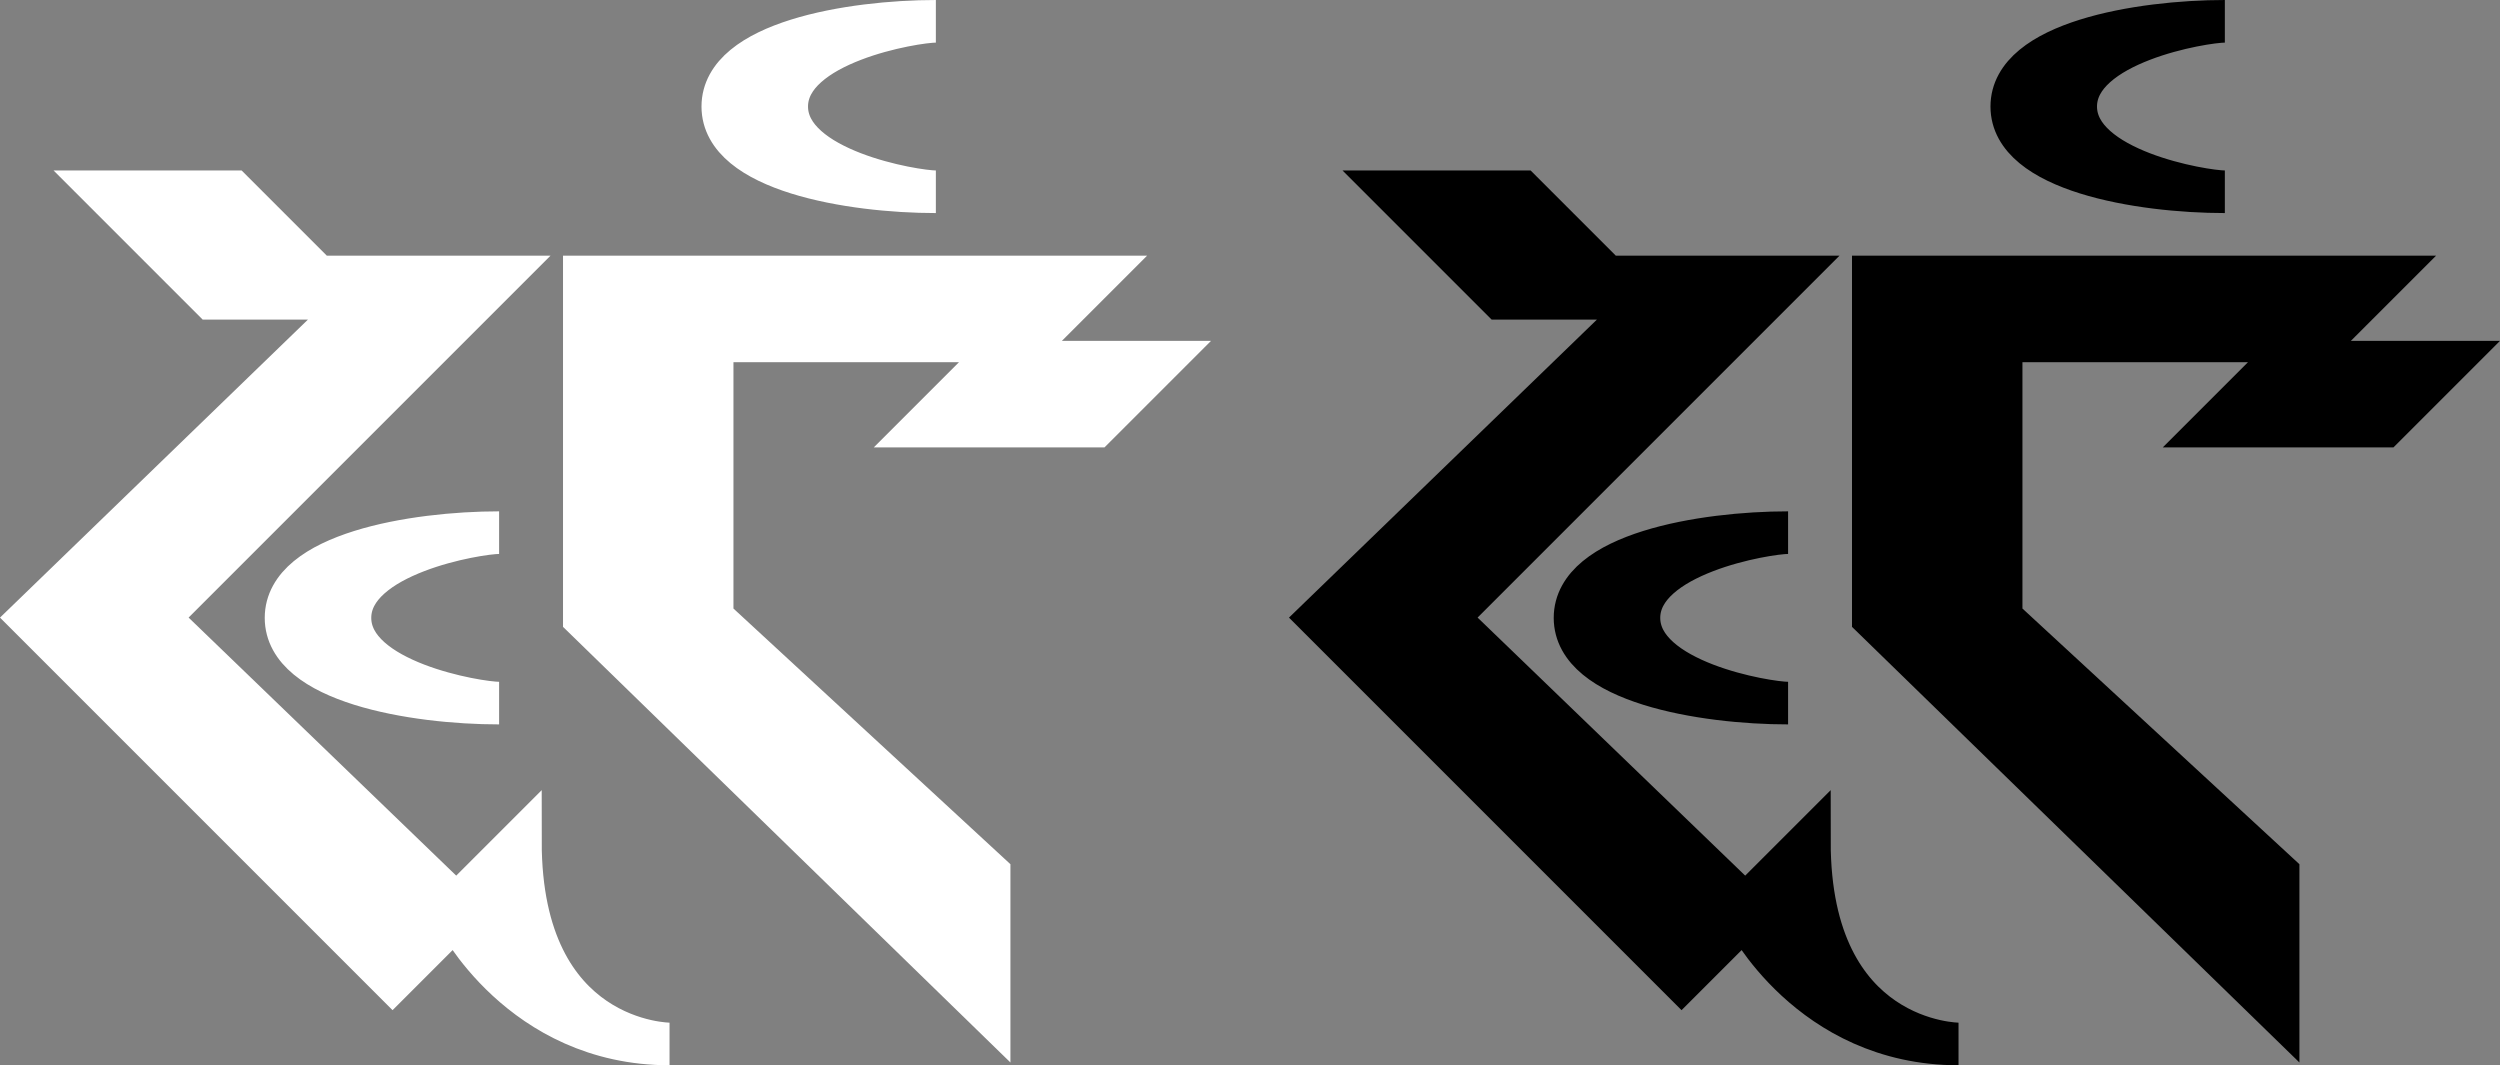 <?xml version="1.0" encoding="UTF-8" standalone="no"?>
<!-- Created with Inkscape (http://www.inkscape.org/) -->

<svg
   xmlns:dc="http://purl.org/dc/elements/1.1/"
   xmlns:cc="http://creativecommons.org/ns#"
   xmlns:rdf="http://www.w3.org/1999/02/22-rdf-syntax-ns#"
   xmlns:svg="http://www.w3.org/2000/svg"
   xmlns="http://www.w3.org/2000/svg"
   xmlns:sodipodi="http://sodipodi.sourceforge.net/DTD/sodipodi-0.dtd"
   xmlns:inkscape="http://www.inkscape.org/namespaces/inkscape"
   width="938.721"
   height="400"
   viewBox="0 0 248.37 105.833"
   version="1.1"
   id="svg8"
   inkscape:version="0.92.4 5da689c313, 2019-01-14"
   sodipodi:docname="logo_black.svg">
  <rect x="0" y="0" width="248.37" height="105.833" fill="#808080" stroke="none"/>
  <defs
     id="defs2" />
  <sodipodi:namedview
     id="base"
     pagecolor="#808080"
     bordercolor="#666666"
     borderopacity="1.0"
     inkscape:pageopacity="0"
     inkscape:pageshadow="2"
     inkscape:zoom="0.49497475"
     inkscape:cx="344.67159"
     inkscape:cy="236.28379"
     inkscape:document-units="px"
     inkscape:current-layer="layer1"
     showgrid="true"
     units="px"
     inkscape:snap-smooth-nodes="true"
     inkscape:snap-center="true"
     showguides="false"
     inkscape:guide-bbox="true"
     inkscape:window-width="1366"
     inkscape:window-height="734"
     inkscape:window-x="0"
     inkscape:window-y="0"
     inkscape:window-maximized="0"
     inkscape:lockguides="true">
    <inkscape:grid
       type="xygrid"
       id="grid4518"
       spacingx="1.058"
       spacingy="1.058"
       empspacing="8"
       originx="118.376"
       originy="-40.217" />
    <sodipodi:guide
       position="46.757,76.332"
       orientation="1,0"
       id="guide4528"
       inkscape:locked="true" />
    <sodipodi:guide
       position="46.757,76.332"
       orientation="0,1"
       id="guide4530"
       inkscape:locked="true" />
    <sodipodi:guide
       position="80.623,74.216"
       orientation="0,1"
       id="guide4532"
       inkscape:locked="true" />
    <sodipodi:guide
       position="55.223,42.466"
       orientation="1,0"
       id="guide4805"
       inkscape:locked="true" />
    <sodipodi:guide
       position="61.573,42.466"
       orientation="1,0"
       id="guide4807"
       inkscape:locked="true" />
    <sodipodi:guide
       position="67.923,42.466"
       orientation="1,0"
       id="guide4809"
       inkscape:locked="true" />
  </sodipodi:namedview>
  <g
     inkscape:label="Layer 1"
     inkscape:groupmode="layer"
     id="layer1"
     transform="translate(118.376,-150.95)">
    <g
       id="logo_black"
       inkscape:label="#g4847">
      <path
         inkscape:export-ydpi="96"
         inkscape:export-xdpi="96"
         sodipodi:nodetypes="cccccccccccccc"
         inkscape:connector-curvature="0"
         id="path4520"
         d="m 41.275,178.467 -8.467,-8.467 -12.7,-1e-5 10.583,10.583 14.817,10e-6 -32.808,31.75 35.983,35.983 6.35,-6.35 c 0,0 6.35,12.7 21.167,12.7 0,0 -14.817,0 -14.817,-20.108 l -6.35,6.35 -29.633,-28.575 33.867,-33.867 z"
         style="fill:#000000;stroke:#000000;stroke-width:4.233;stroke-linecap:butt;stroke-linejoin:miter;stroke-miterlimit:4;stroke-dasharray:none;stroke-opacity:1" />
      <path
         inkscape:export-ydpi="96"
         inkscape:export-xdpi="96"
         sodipodi:nodetypes="ccccccccccccc"
         inkscape:connector-curvature="0"
         id="path4522"
         d="m 118.533,178.467 -50.8,1e-5 -10e-7,33.867 40.217,39.158 v -13.758 l -27.517,-25.4 v -27.517 h 29.633 l -8.467,8.467 h 16.933 l 6.35,-6.35 h -14.817 z"
         style="fill:#000000;stroke:#000000;stroke-width:4.233;stroke-linecap:butt;stroke-linejoin:miter;stroke-miterlimit:4;stroke-dasharray:none;stroke-opacity:1" />
      <path
         inkscape:export-ydpi="96"
         inkscape:export-xdpi="96"
         sodipodi:nodetypes="cscsc"
         inkscape:connector-curvature="0"
         id="path4524"
         d="m 59.267,203.867 c -2.117,0 -14.817,2.117 -14.817,8.467 0,6.35 12.7,8.467 14.817,8.467 -8.467,0 -21.167,-2.117 -21.167,-8.467 0,-6.35 12.7,-8.467 21.167,-8.467 z"
         style="fill:#000000;stroke:#000000;stroke-width:4.233;stroke-linecap:butt;stroke-linejoin:miter;stroke-miterlimit:4;stroke-dasharray:none;stroke-opacity:1" />
      <path
         style="fill:#000000;stroke:#000000;stroke-width:4.233;stroke-linecap:butt;stroke-linejoin:miter;stroke-miterlimit:4;stroke-dasharray:none;stroke-opacity:1"
         d="m 102.658,153.067 c -2.117,0 -14.817,2.117 -14.817,8.467 0,6.35 12.7,8.467 14.817,8.467 -8.467,0 -21.167,-2.117 -21.167,-8.467 0,-6.35 12.7,-8.467 21.167,-8.467 z"
         id="path4811"
         inkscape:connector-curvature="0"
         sodipodi:nodetypes="cscsc"
         inkscape:export-xdpi="96"
         inkscape:export-ydpi="96" />
    </g>
    <g
       id="logo_white"
       transform="translate(-128.058,1.0559323e-5)"
       style="fill:#ffffff;stroke:#ffffff"
       inkscape:label="#g4857">
      <path
         style="fill:#ffffff;stroke:#ffffff;stroke-width:4.233;stroke-linecap:butt;stroke-linejoin:miter;stroke-miterlimit:4;stroke-dasharray:none;stroke-opacity:1"
         d="m 41.275,178.467 -8.467,-8.467 -12.7,-1e-5 10.583,10.583 14.817,10e-6 -32.808,31.75 35.983,35.983 6.35,-6.35 c 0,0 6.35,12.7 21.167,12.7 0,0 -14.817,0 -14.817,-20.108 l -6.35,6.35 -29.633,-28.575 33.867,-33.867 z"
         id="path4849"
         inkscape:connector-curvature="0"
         sodipodi:nodetypes="cccccccccccccc"
         inkscape:export-xdpi="96"
         inkscape:export-ydpi="96" />
      <path
         style="fill:#ffffff;stroke:#ffffff;stroke-width:4.233;stroke-linecap:butt;stroke-linejoin:miter;stroke-miterlimit:4;stroke-dasharray:none;stroke-opacity:1"
         d="m 118.533,178.467 -50.8,1e-5 -10e-7,33.867 40.217,39.158 v -13.758 l -27.517,-25.4 v -27.517 h 29.633 l -8.467,8.467 h 16.933 l 6.35,-6.35 h -14.817 z"
         id="path4851"
         inkscape:connector-curvature="0"
         sodipodi:nodetypes="ccccccccccccc"
         inkscape:export-xdpi="96"
         inkscape:export-ydpi="96" />
      <path
         style="fill:#ffffff;stroke:#ffffff;stroke-width:4.233;stroke-linecap:butt;stroke-linejoin:miter;stroke-miterlimit:4;stroke-dasharray:none;stroke-opacity:1"
         d="m 59.267,203.867 c -2.117,0 -14.817,2.117 -14.817,8.467 0,6.35 12.7,8.467 14.817,8.467 -8.467,0 -21.167,-2.117 -21.167,-8.467 0,-6.35 12.7,-8.467 21.167,-8.467 z"
         id="path4853"
         inkscape:connector-curvature="0"
         sodipodi:nodetypes="cscsc"
         inkscape:export-xdpi="96"
         inkscape:export-ydpi="96" />
      <path
         inkscape:export-ydpi="96"
         inkscape:export-xdpi="96"
         sodipodi:nodetypes="cscsc"
         inkscape:connector-curvature="0"
         id="path4855"
         d="m 102.658,153.067 c -2.117,0 -14.817,2.117 -14.817,8.467 0,6.35 12.7,8.467 14.817,8.467 -8.467,0 -21.167,-2.117 -21.167,-8.467 0,-6.35 12.7,-8.467 21.167,-8.467 z"
         style="fill:#ffffff;stroke:#ffffff;stroke-width:4.233;stroke-linecap:butt;stroke-linejoin:miter;stroke-miterlimit:4;stroke-dasharray:none;stroke-opacity:1" />
    </g>
  </g>
</svg>
